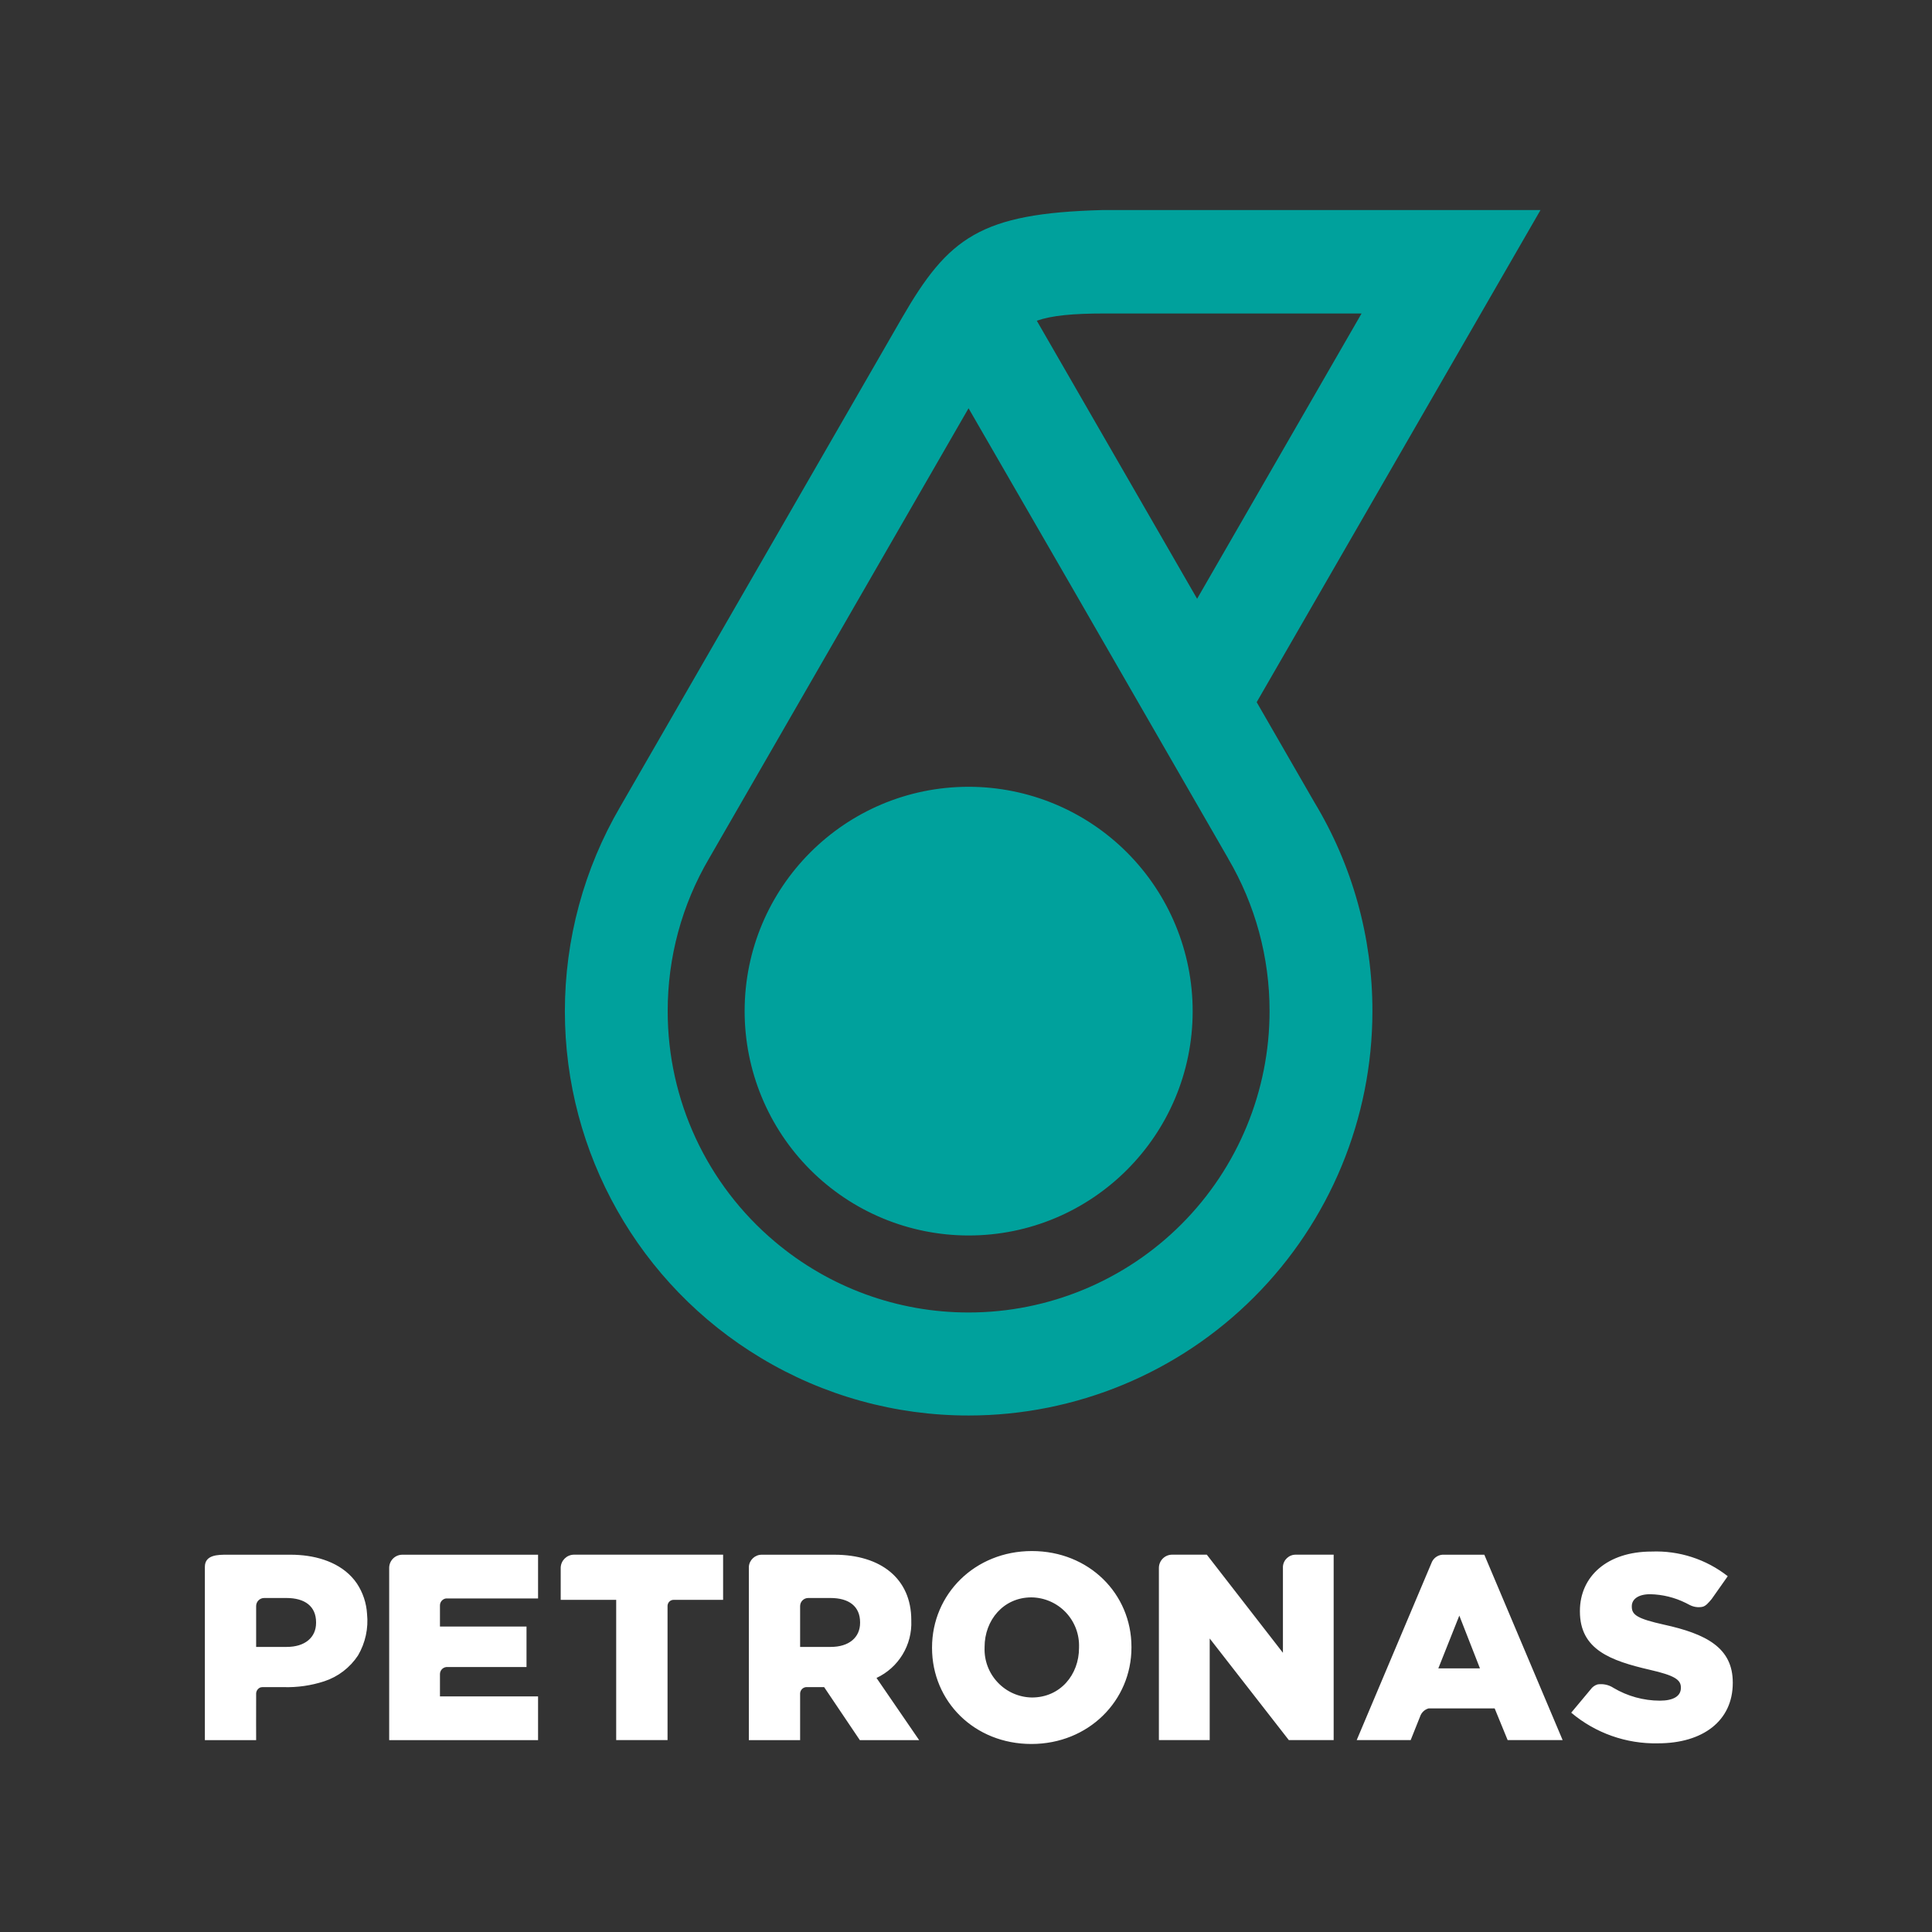<?xml version="1.0" encoding="UTF-8"?>
<svg width="50px" height="50px" viewBox="0 0 50 50" version="1.1" xmlns="http://www.w3.org/2000/svg" xmlns:xlink="http://www.w3.org/1999/xlink">
    <rect x="0" y="0" width="50" height="50" fill="#333333" stroke="none"/>
    <title>logo</title>
    <defs>
        <polygon id="path-1" points="0 50 50 50 50 0 0 0"></polygon>
    </defs>
    <g id="Page-1" stroke="none" stroke-width="1" fill="none" fill-rule="evenodd">
        <g id="logo">
            <mask id="mask-2" fill="white">
                <use xlink:href="#path-1"></use>
            </mask>
            <g id="Path"></g>
            <g id="Group" mask="url(#mask-2)">
                <g transform="translate(5, 5)" id="Shape">
                    <path d="M38.06,37.045 C37.393,36.895 37.231,36.8 37.231,36.583 L37.231,36.567 C37.231,36.395 37.387,36.258 37.708,36.258 C38.029,36.265 38.344,36.343 38.631,36.486 C38.631,36.486 38.7,36.52 38.73,36.537 C38.83,36.589 38.945,36.606 39.056,36.585 C39.148,36.565 39.215,36.48 39.299,36.381 L39.714,35.792 C39.153,35.352 38.454,35.126 37.743,35.154 C36.594,35.154 35.888,35.799 35.888,36.691 L35.888,36.704 C35.888,37.691 36.678,37.978 37.696,38.214 C38.345,38.362 38.501,38.473 38.501,38.672 L38.501,38.684 C38.501,38.893 38.311,39.013 37.956,39.013 C37.535,39.012 37.121,38.898 36.758,38.683 C36.637,38.603 36.49,38.571 36.346,38.592 C36.272,38.614 36.208,38.661 36.164,38.724 L35.663,39.324 C36.29,39.853 37.089,40.135 37.909,40.117 C39.072,40.117 39.844,39.534 39.844,38.555 L39.844,38.542 C39.844,37.644 39.158,37.285 38.06,37.045 Z M31.75,39.428 L31.508,40.034 L30.111,40.034 L32.044,35.456 C32.087,35.333 32.198,35.247 32.327,35.236 L33.414,35.236 L35.441,40.034 L34.018,40.034 L33.682,39.214 L31.97,39.214 C31.865,39.244 31.783,39.325 31.75,39.428 Z M33.301,38.177 L32.767,36.812 L32.224,38.177 L33.301,38.177 Z M28.202,35.544 L28.202,37.774 L26.232,35.235 L25.333,35.235 C25.144,35.236 24.992,35.39 24.992,35.579 L24.992,40.034 L26.307,40.034 L26.307,37.404 L28.355,40.034 L29.515,40.034 L29.515,35.235 L28.54,35.235 C28.363,35.23 28.213,35.367 28.202,35.544 Z M19.121,37.638 C19.121,36.258 20.228,35.141 21.706,35.141 C23.183,35.141 24.282,36.246 24.282,37.623 L24.282,37.638 C24.282,39.013 23.172,40.134 21.693,40.134 C20.215,40.134 19.121,39.03 19.121,37.648 L19.121,37.638 Z M21.706,38.931 C22.442,38.931 22.925,38.34 22.925,37.648 L22.925,37.638 C22.938,37.301 22.815,36.973 22.583,36.728 C22.351,36.484 22.03,36.344 21.693,36.34 C20.969,36.34 20.481,36.93 20.481,37.623 L20.481,37.638 C20.468,37.973 20.591,38.299 20.822,38.542 C21.052,38.786 21.371,38.926 21.706,38.931 Z M18.584,36.927 L18.584,36.939 C18.612,37.571 18.256,38.157 17.684,38.425 L18.788,40.035 L17.253,40.035 L16.329,38.663 L15.858,38.663 C15.775,38.672 15.712,38.74 15.707,38.823 L15.707,40.035 L14.38,40.035 L14.38,35.549 C14.392,35.371 14.541,35.233 14.719,35.236 L16.594,35.236 C17.803,35.236 18.584,35.861 18.584,36.927 Z M16.5,37.622 C16.972,37.622 17.259,37.377 17.259,36.999 L17.259,36.986 C17.259,36.573 16.972,36.356 16.492,36.356 L15.913,36.356 C15.8,36.358 15.708,36.45 15.707,36.564 L15.707,37.622 L16.5,37.622 Z M9.511,35.565 L9.511,36.404 L10.947,36.404 L10.947,40.034 L12.276,40.034 L12.276,36.556 C12.278,36.514 12.296,36.474 12.327,36.445 C12.359,36.416 12.4,36.402 12.443,36.404 L13.714,36.404 L13.714,35.235 L9.851,35.235 C9.668,35.238 9.52,35.383 9.511,35.565 Z M5.072,35.568 L5.072,40.035 L8.925,40.035 L8.925,38.902 L6.386,38.902 L6.386,38.325 C6.387,38.231 6.458,38.153 6.551,38.143 L8.626,38.143 L8.626,37.095 L6.386,37.095 L6.386,36.55 C6.385,36.459 6.451,36.382 6.541,36.368 L8.925,36.368 L8.925,35.236 L5.413,35.236 C5.228,35.236 5.077,35.383 5.072,35.568 Z M1.628,39.594 C1.628,39.76 1.629,39.921 1.629,40.035 L0.302,40.035 L0.302,35.549 C0.302,35.235 0.646,35.236 0.873,35.236 C0.88,35.236 0.887,35.236 0.893,35.236 L1.834,35.236 L2.515,35.236 C2.588,35.234 2.668,35.239 2.745,35.244 C3.314,35.283 3.907,35.492 4.239,35.984 C4.392,36.217 4.482,36.486 4.499,36.765 C4.538,37.14 4.456,37.517 4.266,37.842 C4.058,38.158 3.749,38.395 3.39,38.512 C3.052,38.622 2.698,38.673 2.343,38.663 L1.831,38.663 C1.801,38.66 1.77,38.663 1.741,38.67 C1.677,38.695 1.633,38.755 1.629,38.824 C1.627,38.855 1.628,39.239 1.628,39.594 Z M2.421,37.622 C2.893,37.622 3.18,37.377 3.18,36.999 L3.18,36.986 C3.18,36.573 2.893,36.356 2.413,36.356 L1.835,36.356 C1.721,36.357 1.629,36.45 1.629,36.564 L1.629,37.622 L2.421,37.622 Z" fill="#FFFFFF"></path>
                    <path d="M27.523,13.172 L34.868,0.436 L23.534,0.436 C20.374,0.52 19.546,1.143 18.342,3.228 C18.342,3.228 11.056,15.868 11.052,15.876 C10.114,17.481 9.619,19.308 9.619,21.168 C9.617,24.844 11.542,28.25 14.689,30.141 C16.313,31.12 18.173,31.635 20.068,31.633 C22.84,31.633 25.498,30.531 27.457,28.568 C29.417,26.606 30.518,23.944 30.518,21.169 C30.521,19.261 30,17.39 29.014,15.759 L27.523,13.172 Z M23.592,3.113 L30.237,3.113 L25.981,10.496 L24.53,7.979 L21.832,3.3 C22.221,3.166 22.749,3.113 23.592,3.113 Z M20.068,28.967 C18.232,28.969 16.455,28.319 15.052,27.133 C13.293,25.653 12.278,23.469 12.28,21.168 C12.278,19.778 12.647,18.414 13.351,17.216 C13.351,17.216 20.041,5.613 20.066,5.566 L22.678,10.089 L22.68,10.092 L26.782,17.212 C26.782,17.215 26.784,17.217 26.784,17.218 C27.488,18.415 27.858,19.779 27.856,21.168 C27.856,23.236 27.036,25.22 25.575,26.683 C24.115,28.145 22.134,28.967 20.068,28.967 Z M25.866,21.168 C25.866,24.375 23.27,26.974 20.068,26.974 C18.531,26.974 17.056,26.362 15.969,25.273 C14.882,24.185 14.271,22.708 14.271,21.168 C14.271,17.962 16.866,15.362 20.068,15.362 C21.606,15.362 23.081,15.974 24.168,17.063 C25.255,18.152 25.866,19.628 25.866,21.168 Z" fill="#00A19C"></path>
                </g>
            </g>
        </g>
    </g>
</svg>